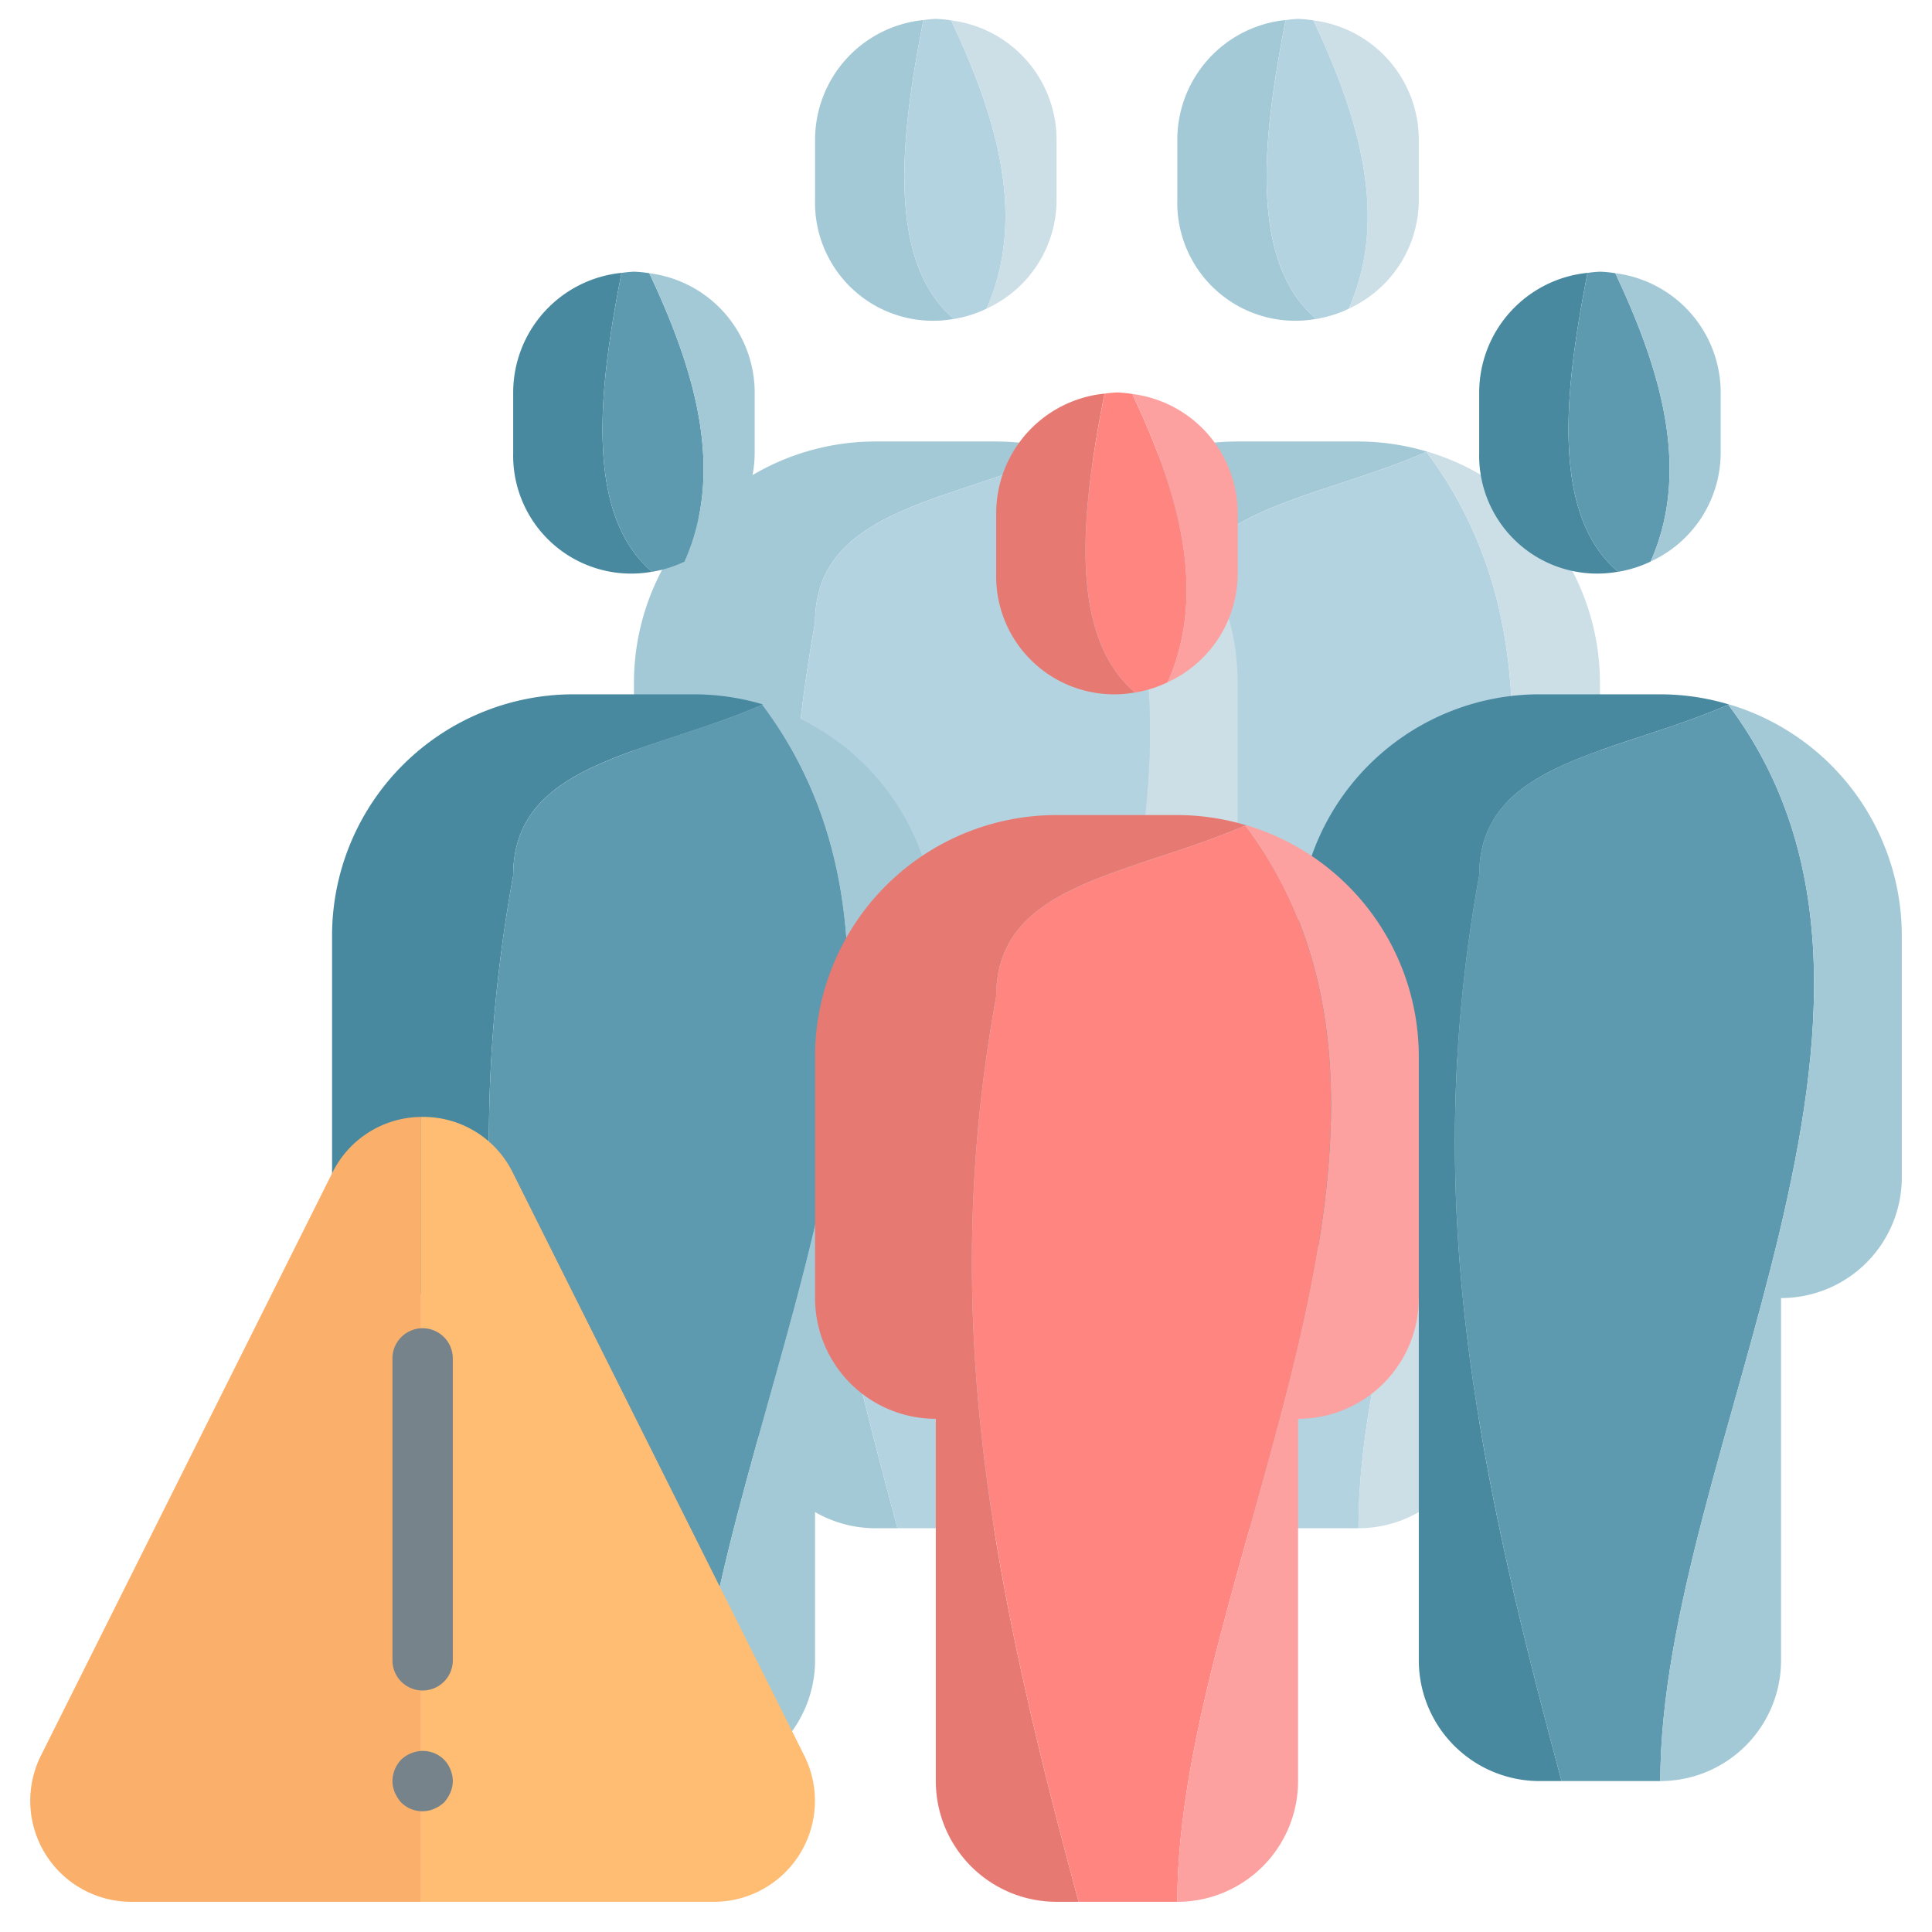 <?xml version="1.0" ?><svg viewBox="0 0 64 64" xmlns="http://www.w3.org/2000/svg"><title/><g id="Icons"><path d="M43.6,10.564c-2.3-1.948-1.725-6.253-1.012-9.9A3.988,3.988,0,0,0,39,4.625v2a3.908,3.908,0,0,0,4.6,3.939Z" style="fill:#a4c9d6"/><path d="M43.509.676A4.081,4.081,0,0,0,43,.625a3.972,3.972,0,0,0-.411.041c-.713,3.645-1.287,7.95,1.012,9.9a3.986,3.986,0,0,0,1.078-.339C46.064,7.111,44.922,3.679,43.509.676Z" style="fill:#b4d3e0"/><path d="M43.509.676c1.413,3,2.555,6.435,1.17,9.549A3.968,3.968,0,0,0,47,6.625v-2A3.988,3.988,0,0,0,43.509.676Z" style="fill:#ccdee6"/><path d="M45,14.625H41a8,8,0,0,0-8,8v8a4,4,0,0,0,4,4v12a4,4,0,0,0,4,4h.73c-2.846-10.548-4.669-19.337-2.73-30,0-3.755,4.405-3.986,8.253-5.655l-.015-.02A7.987,7.987,0,0,0,45,14.625Z" style="fill:#a4c9d6"/><path d="M47.238,14.95l.015.02.027-.011C47.267,14.955,47.252,14.954,47.238,14.95Z" style="fill:#1cadb5"/><path d="M47.253,14.97C43.405,16.639,39,16.87,39,20.625c-1.939,10.663-.116,19.452,2.73,30H45C45,39.75,54.763,24.968,47.253,14.97Z" style="fill:#b4d3e0"/><path d="M47.28,14.959l-.027.011C54.763,24.968,45,39.75,45,50.625a4,4,0,0,0,4-4v-12a4,4,0,0,0,4-4v-8A8,8,0,0,0,47.28,14.959Z" style="fill:#ccdee6"/><path d="M31.6,10.564c-2.3-1.948-1.725-6.253-1.012-9.9A3.988,3.988,0,0,0,27,4.625v2a3.908,3.908,0,0,0,4.6,3.939Z" style="fill:#a4c9d6"/><path d="M31.509.676A4.081,4.081,0,0,0,31,.625a3.972,3.972,0,0,0-.411.041c-.713,3.645-1.287,7.95,1.012,9.9a3.986,3.986,0,0,0,1.078-.339C34.064,7.111,32.922,3.679,31.509.676Z" style="fill:#b4d3e0"/><path d="M31.509.676c1.413,3,2.555,6.435,1.17,9.549A3.968,3.968,0,0,0,35,6.625v-2A3.988,3.988,0,0,0,31.509.676Z" style="fill:#ccdee6"/><path d="M33,14.625H29a8,8,0,0,0-8,8v8a4,4,0,0,0,4,4v12a4,4,0,0,0,4,4h.73c-2.846-10.548-4.669-19.337-2.73-30,0-3.755,4.405-3.986,8.253-5.655l-.015-.02A7.987,7.987,0,0,0,33,14.625Z" style="fill:#a4c9d6"/><path d="M35.238,14.95l.015.02.027-.011C35.267,14.955,35.252,14.954,35.238,14.95Z" style="fill:#1cadb5"/><path d="M35.253,14.97C31.405,16.639,27,16.87,27,20.625c-1.939,10.663-.116,19.452,2.73,30H33C33,39.75,42.763,24.968,35.253,14.97Z" style="fill:#b4d3e0"/><path d="M35.28,14.959l-.027.011C42.763,24.968,33,39.75,33,50.625a4,4,0,0,0,4-4v-12a4,4,0,0,0,4-4v-8A8,8,0,0,0,35.28,14.959Z" style="fill:#ccdee6"/><path d="M53.6,18.939c-2.3-1.948-1.725-6.253-1.012-9.9A3.988,3.988,0,0,0,49,13v2a3.908,3.908,0,0,0,4.6,3.939Z" style="fill:#4889a0"/><path d="M53.509,9.051A4.081,4.081,0,0,0,53,9a3.972,3.972,0,0,0-.411.041c-.713,3.645-1.287,7.95,1.012,9.9a3.986,3.986,0,0,0,1.078-.339C56.064,15.486,54.922,12.054,53.509,9.051Z" style="fill:#5d99af"/><path d="M53.509,9.051c1.413,3,2.555,6.435,1.17,9.549A3.968,3.968,0,0,0,57,15V13A3.988,3.988,0,0,0,53.509,9.051Z" style="fill:#a4c9d6"/><path d="M55,23H51a8,8,0,0,0-8,8v8a4,4,0,0,0,4,4V55a4,4,0,0,0,4,4h.73C48.884,48.452,47.061,39.663,49,29c0-3.755,4.405-3.986,8.253-5.655l-.015-.02A7.987,7.987,0,0,0,55,23Z" style="fill:#4889a0"/><path d="M57.238,23.325l.015.02.027-.011C57.267,23.33,57.252,23.329,57.238,23.325Z" style="fill:#1cadb5"/><path d="M57.253,23.345C53.405,25.014,49,25.245,49,29c-1.939,10.663-.116,19.452,2.73,30H55C55,48.125,64.763,33.343,57.253,23.345Z" style="fill:#5d99af"/><path d="M57.28,23.334l-.027.011C64.763,33.343,55,48.125,55,59a4,4,0,0,0,4-4V43a4,4,0,0,0,4-4V31A8,8,0,0,0,57.28,23.334Z" style="fill:#a4c9d6"/><path d="M21.6,18.939c-2.3-1.948-1.725-6.253-1.012-9.9A3.988,3.988,0,0,0,17,13v2a3.908,3.908,0,0,0,4.6,3.939Z" style="fill:#4889a0"/><path d="M21.509,9.051A4.081,4.081,0,0,0,21,9a3.972,3.972,0,0,0-.411.041c-.713,3.645-1.287,7.95,1.012,9.9a3.986,3.986,0,0,0,1.078-.339C24.064,15.486,22.922,12.054,21.509,9.051Z" style="fill:#5d99af"/><path d="M21.509,9.051c1.413,3,2.555,6.435,1.17,9.549A3.968,3.968,0,0,0,25,15V13A3.988,3.988,0,0,0,21.509,9.051Z" style="fill:#a4c9d6"/><path d="M23,23H19a8,8,0,0,0-8,8v8a4,4,0,0,0,4,4V55a4,4,0,0,0,4,4h.73C16.884,48.452,15.061,39.663,17,29c0-3.755,4.405-3.986,8.253-5.655l-.015-.02A7.987,7.987,0,0,0,23,23Z" style="fill:#4889a0"/><path d="M25.238,23.325l.015.02.027-.011C25.267,23.33,25.252,23.329,25.238,23.325Z" style="fill:#1cadb5"/><path d="M25.253,23.345C21.405,25.014,17,25.245,17,29c-1.939,10.663-.116,19.452,2.73,30H23C23,48.125,32.763,33.343,25.253,23.345Z" style="fill:#5d99af"/><path d="M25.28,23.334l-.027.011C32.763,33.343,23,48.125,23,59a4,4,0,0,0,4-4V43a4,4,0,0,0,4-4V31A8,8,0,0,0,25.28,23.334Z" style="fill:#a4c9d6"/><path d="M37.6,22.939c-2.3-1.948-1.725-6.253-1.012-9.9A3.988,3.988,0,0,0,33,17v2a3.908,3.908,0,0,0,4.6,3.939Z" style="fill:#e77973"/><path d="M37.509,13.051A4.081,4.081,0,0,0,37,13a3.972,3.972,0,0,0-.411.041c-.713,3.645-1.287,7.95,1.012,9.9a3.986,3.986,0,0,0,1.078-.339C40.064,19.486,38.922,16.054,37.509,13.051Z" style="fill:#ff8680"/><path d="M37.509,13.051c1.413,3,2.555,6.435,1.17,9.549A3.968,3.968,0,0,0,41,19V17A3.988,3.988,0,0,0,37.509,13.051Z" style="fill:#fca19f"/><path d="M39,27H35a8,8,0,0,0-8,8v8a4,4,0,0,0,4,4V59a4,4,0,0,0,4,4h.73C32.884,52.452,31.061,43.663,33,33c0-3.755,4.405-3.986,8.253-5.655l-.015-.02A7.987,7.987,0,0,0,39,27Z" style="fill:#e77973"/><path d="M41.238,27.325l.015.02.027-.011C41.267,27.33,41.252,27.329,41.238,27.325Z" style="fill:#1cadb5"/><path d="M41.253,27.345C37.405,29.014,33,29.245,33,33c-1.939,10.663-.116,19.452,2.73,30H39C39,52.125,48.763,37.343,41.253,27.345Z" style="fill:#ff8680"/><path d="M41.28,27.334l-.027.011C48.763,37.343,39,52.125,39,63a4,4,0,0,0,4-4V47a4,4,0,0,0,4-4V35A8,8,0,0,0,41.28,27.334Z" style="fill:#fca19f"/><path d="M13.949,37V63h-9.6a3.346,3.346,0,0,1-2.99-4.85l9.65-19.3A3.311,3.311,0,0,1,13.949,37Z" style="fill:#fab06b"/><path d="M23.649,63h-9.7V37a3.3,3.3,0,0,1,3.04,1.85l9.65,19.3A3.346,3.346,0,0,1,23.649,63Z" style="fill:#febd73"/><path d="M14,56a1,1,0,0,1-1-1V45a1,1,0,0,1,2,0V55A1,1,0,0,1,14,56Z" style="fill:#76838b"/><path d="M14,60a.994.994,0,0,1-.71-.29,1.172,1.172,0,0,1-.211-.33A1.013,1.013,0,0,1,13,59a1.05,1.05,0,0,1,.29-.71,1.017,1.017,0,0,1,.329-.21,1,1,0,0,1,1.091.21A1.054,1.054,0,0,1,15,59a1.015,1.015,0,0,1-.08.38,1.191,1.191,0,0,1-.21.33,1.155,1.155,0,0,1-.33.21A1,1,0,0,1,14,60Z" style="fill:#76838b"/></g></svg>